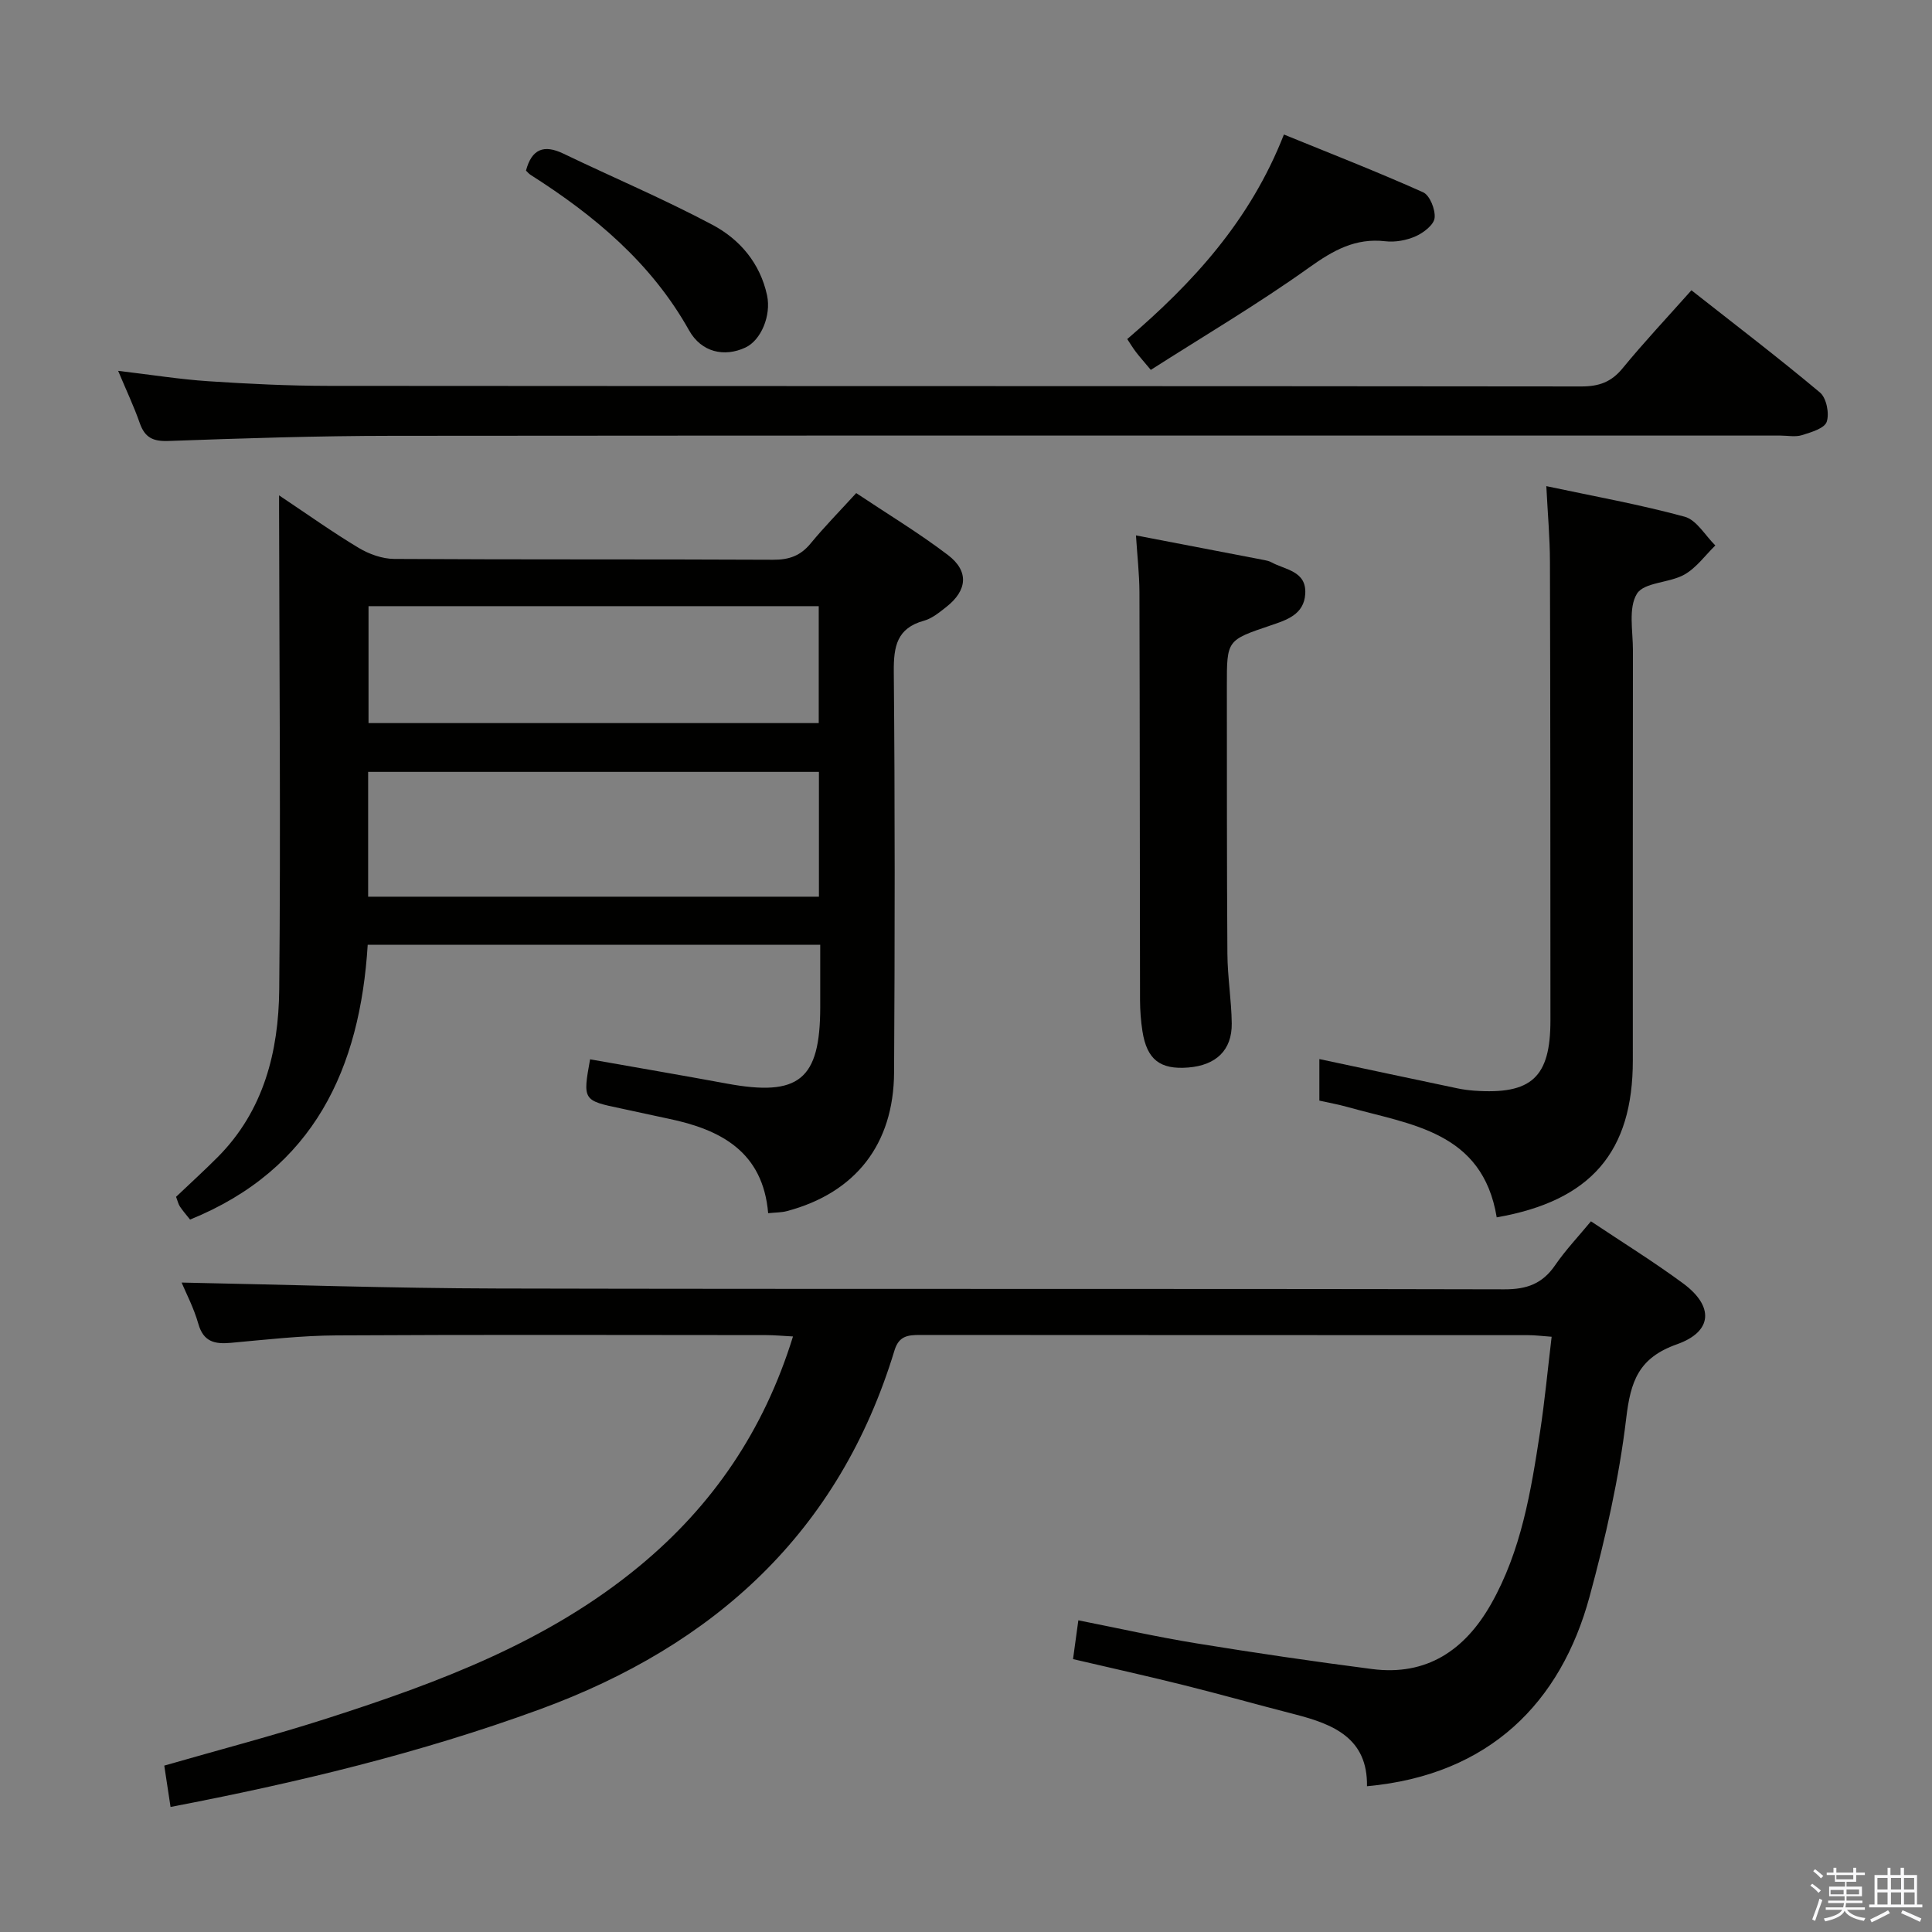 <svg enable-background="new 0 0 400 400" viewBox="0 0 400 400" xmlns="http://www.w3.org/2000/svg"><rect x="0" y="0" width="400" height="400" fill="#808080" stroke="none"/><path d="m374.8 390.4.4-.4c.7.5 1.3 1 1.8 1.4l-.5.5c-.5-.6-1.1-1.1-1.7-1.5zm1 7.3-.6-.3c.5-1.4 1.1-2.8 1.5-4.3.2.1.4.2.6.3-.5 1.3-1 2.8-1.5 4.3zm-.4-10.3.4-.4c.4.3 1 .8 1.7 1.4l-.5.5c-.4-.5-1-1-1.6-1.5zm2.5.3h1.7v-1h.6v1h3.5v-1h.6v1h1.8v.5h-1.8v1.4h-2v1h3.2v2h-3.2v.9h3.3v.5h-3.4c0 .3-.1.6-.1.9h4v.5h-3.7c.7.9 1.9 1.5 3.8 1.7-.1.2-.2.4-.3.6-2.1-.4-3.5-1.1-4-2.1-.4 1-1.8 1.7-4 2.2-.1-.2-.2-.4-.3-.6 2.1-.4 3.4-1 3.8-1.8h-3.4v-.5h3.6c.1-.3.1-.6.2-.9h-3.3v-.5h3.4c0-.3 0-.6 0-.9h-3.2v-2h3.3v-1h-2.1v-1.4h-1.7v-.5zm1.1 3.5v1h2.7c0-.3 0-.4 0-.4 0-.1 0-.2 0-.2 0-.1 0-.2 0-.3h-2.7zm1.2-3v.9h3.5v-.9zm4.7 3h-2.6v.6.4h2.6z" fill="#fafafb"/><path d="m393.6 386.7h.6v1.5h2.7v6.1h1.1v.6h-11v-.6h1.1v-6.1h2.7v-1.5h.6v1.5h2.1v-1.5zm-2.7 8.8.4.6c-1.2.6-2.5 1.3-3.8 1.9-.1-.2-.2-.4-.3-.6 1.2-.6 2.5-1.2 3.7-1.9zm-2.2-6.7v2.4h2.1v-2.4zm0 3v2.5h2.1v-2.5zm2.8-3v2.4h2.1v-2.4zm0 3v2.5h2.1v-2.5zm6 6.1c-1.4-.7-2.7-1.3-3.9-1.8l.3-.6c1.5.6 2.7 1.2 3.9 1.7zm-1.2-9.1h-2.1v2.4h2.1zm-2.1 3v2.5h2.2v-2.5z" fill="#fafafb"/><g fill="#010100"><path d="m35.31 374.11c-.47-3.09-.86-5.69-1.3-8.56 11.27-3.25 22.62-6.21 33.76-9.79 23.02-7.4 45.61-15.8 64.59-31.49 15.12-12.49 25.78-28.03 31.82-47.57-2.12-.11-3.84-.28-5.56-.28-29.66-.02-59.32-.11-88.97.06-7.29.04-14.58.88-21.85 1.54-3.34.3-5.68-.19-6.74-3.95-.94-3.31-2.58-6.42-3.46-8.53 21.64.43 43.54 1.18 65.44 1.23 69.48.16 138.96.01 208.44.17 4.65.01 7.86-1.16 10.48-4.97 2.15-3.14 4.8-5.93 7.43-9.11 6.48 4.33 12.97 8.35 19.09 12.86 6.37 4.7 6.17 9.96-1.29 12.6-7.96 2.82-9.59 7.66-10.5 15.32-1.48 12.46-4.3 24.84-7.6 36.97-5.9 21.72-20.58 36.89-46.07 39.21.16-9.96-6.96-12.84-14.94-14.89-7.72-1.98-15.39-4.15-23.11-6.07-7.54-1.88-15.12-3.56-22.81-5.36.36-2.65.7-5.08 1.1-8.03 8.24 1.63 16.28 3.44 24.4 4.76 12.11 1.97 24.26 3.76 36.43 5.33 11.31 1.46 19.21-3.94 24.6-13.43 6.28-11.06 8.29-23.4 10.17-35.73.97-6.37 1.57-12.8 2.39-19.64-1.97-.14-3.41-.33-4.85-.33-41.99-.02-83.98 0-125.96-.04-2.52 0-4.34.23-5.24 3.18-11.44 37.66-37.27 61.1-73.49 74.35-24.71 9.04-50.16 15.16-76.4 20.19z"/><path d="m57.78 102.56c6.01 4.01 11.13 7.67 16.51 10.89 2.14 1.28 4.85 2.25 7.31 2.27 26.16.16 52.32.04 78.48.17 3.28.02 5.65-.82 7.74-3.36 2.84-3.45 5.98-6.64 9.45-10.44 6.44 4.3 12.97 8.24 18.99 12.82 4.4 3.35 4.02 7.32-.32 10.74-1.43 1.12-2.96 2.4-4.64 2.86-5.62 1.55-6.29 5.32-6.25 10.53.25 27.66.22 55.32.06 82.98-.08 14.93-8.03 24.97-22.2 28.73-1.08.29-2.25.26-3.87.43-1.08-12.72-9.79-17.32-20.66-19.57-3.25-.67-6.49-1.42-9.74-2.1-7.96-1.66-8-1.71-6.47-10.19 9.43 1.67 18.87 3.28 28.29 5.02 14.97 2.77 19.35-.78 19.36-15.84 0-4.16 0-8.31 0-12.9-31.17 0-62.06 0-93.69 0-1.58 25.49-11.02 46.44-36.78 56.9-.67-.85-1.44-1.72-2.08-2.67-.36-.53-.49-1.2-.82-2.04 2.88-2.74 5.82-5.41 8.61-8.21 9.56-9.6 12.62-21.87 12.75-34.71.32-33.11.02-66.23-.03-99.35 0-.64 0-1.3 0-2.96zm18.44 83.09h93.33c0-8.69 0-17.1 0-25.84-31.17 0-62.18 0-93.33 0zm.08-35.94h93.21c0-8.19 0-16.09 0-24.21-31.2 0-62.09 0-93.21 0z"/><path d="m24.46 76.78c6.89.81 12.77 1.76 18.69 2.15 8.29.55 16.61.95 24.91.96 86.45.07 172.9.02 259.34.12 3.65 0 6.2-.9 8.54-3.76 4.41-5.38 9.19-10.46 14.25-16.15 9.04 7.11 17.99 13.94 26.61 21.16 1.34 1.12 1.99 4.34 1.4 6.07-.46 1.37-3.23 2.17-5.12 2.76-1.37.43-2.97.09-4.47.09-95.78 0-191.55-.04-287.33.05-15.47.01-30.94.51-46.4 1.07-3.23.12-4.89-.72-5.94-3.69-1.19-3.42-2.75-6.7-4.48-10.83z"/><path d="m309.88 252.04c-2.94-17.84-17.8-19.16-30.94-22.86-1.88-.53-3.81-.86-5.78-1.31 0-2.95 0-5.59 0-8.6 9.63 2.05 19.1 4.07 28.58 6.06 1.13.24 2.3.39 3.45.48 11.9.85 15.82-2.75 15.81-14.58-.01-31.64-.01-63.28-.1-94.92-.01-4.94-.46-9.88-.75-15.66 9.77 2.08 19.32 3.79 28.64 6.33 2.47.67 4.25 3.89 6.35 5.95-2.11 2.06-3.93 4.64-6.42 6.04-3.12 1.75-8.33 1.56-9.81 3.96-1.81 2.94-.83 7.69-.83 11.66-.04 28.31-.02 56.62-.02 84.93.01 18.93-8.62 29.1-28.18 32.52z"/><path d="m235.19 110.85c9.1 1.75 17.85 3.42 26.59 5.11.48.09.99.21 1.42.44 2.89 1.6 7.31 1.79 7.04 6.53-.24 4.32-3.89 5.45-7.21 6.57-9.01 3.05-9.03 3.01-9.02 12.49.02 18.49-.02 36.99.11 55.48.03 4.81.84 9.61.9 14.42.06 5.54-3.24 8.67-9.03 9.13-5.81.46-8.54-1.65-9.46-7.52-.33-2.12-.49-4.29-.5-6.44-.05-28.16-.04-56.31-.12-84.47-.02-3.75-.45-7.5-.72-11.74z"/><path d="m238.26 76.58c-1.61-1.93-2.39-2.8-3.09-3.72-.59-.77-1.09-1.61-1.79-2.66 13.59-11.63 25.45-24.5 32.44-42.35 9.74 3.97 19.38 7.73 28.82 11.96 1.39.62 2.57 3.59 2.38 5.31-.15 1.42-2.27 3.06-3.88 3.78-1.9.85-4.25 1.29-6.31 1.05-6.23-.72-10.81 1.89-15.76 5.42-10.49 7.5-21.64 14.08-32.81 21.21z"/><path d="m108.9 35.32c1.19-4.47 3.69-5.46 7.75-3.51 10.28 4.94 20.82 9.4 30.88 14.75 5.64 3 9.85 7.94 11.28 14.58.9 4.21-1.27 9.32-4.47 10.81-4.37 2.04-9.12 1.01-11.68-3.56-7.82-13.96-19.57-23.76-32.77-32.16-.39-.24-.69-.63-.99-.91z"/></g></svg>